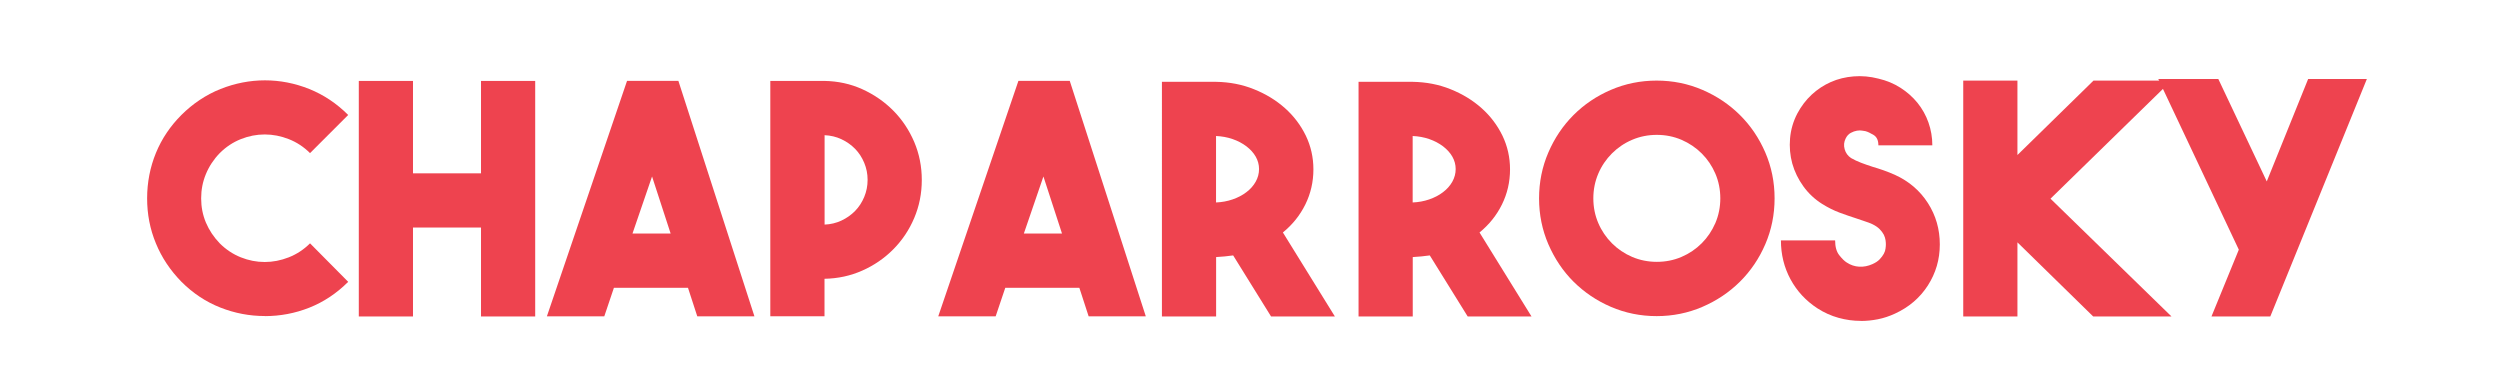 <?xml version="1.0" encoding="UTF-8"?>
<svg id="Capa_11" data-name="Capa 11" xmlns="http://www.w3.org/2000/svg" viewBox="0 0 304 45">
  <defs>
    <style>
      .cls-1 {
        fill: #ee434f;
      }
    </style>
  </defs>
  <path class="cls-1" d="M32.2,38.43c-1.85,0-3.65-.34-5.4-1.03-1.76-.69-3.34-1.74-4.74-3.14-1.35-1.38-2.39-2.93-3.1-4.66-.72-1.73-1.07-3.56-1.07-5.48s.36-3.79,1.07-5.52c.71-1.73,1.75-3.27,3.1-4.62s2.99-2.46,4.76-3.16c1.77-.7,3.57-1.05,5.4-1.05s3.63,.35,5.38,1.05,3.34,1.76,4.74,3.16l-4.64,4.64c-.75-.75-1.61-1.32-2.58-1.7-.96-.38-1.94-.57-2.93-.57s-1.96,.19-2.91,.57c-.95,.38-1.8,.94-2.56,1.7-.73,.75-1.29,1.6-1.68,2.54-.39,.94-.58,1.92-.58,2.96s.19,2.02,.58,2.95c.39,.92,.95,1.76,1.68,2.52,.75,.75,1.61,1.32,2.56,1.7,.95,.38,1.92,.57,2.91,.57s1.96-.19,2.93-.57c.96-.38,1.82-.94,2.58-1.7l4.64,4.68c-1.4,1.4-2.98,2.45-4.72,3.14-1.74,.69-3.55,1.03-5.42,1.03Z"/>
  <path class="cls-1" d="M58.49,9.84h6.59v28.64h-6.59v-10.81h-8.27v10.81h-6.59V9.84h6.59v11.24h8.27V9.84Z"/>
  <path class="cls-1" d="M84.79,38.47l-1.13-3.47h-9.01l-1.17,3.47h-6.98l9.75-28.64h6.24l9.25,28.64h-6.94Zm-7.88-10.07h4.64l-2.26-6.94-2.38,6.94Z"/>
  <path class="cls-1" d="M112.09,21.89c0,1.64-.31,3.18-.92,4.62-.61,1.44-1.46,2.71-2.54,3.8-1.08,1.09-2.34,1.96-3.77,2.59-1.43,.64-2.96,.97-4.6,1v4.56h-6.59V9.84h6.59c1.64,.03,3.17,.36,4.6,1.01,1.43,.65,2.69,1.52,3.77,2.61,1.08,1.09,1.92,2.36,2.54,3.8,.61,1.44,.92,2.98,.92,4.62Zm-11.82,5.42c.73-.03,1.41-.19,2.05-.49,.64-.3,1.19-.69,1.66-1.17,.47-.48,.84-1.05,1.11-1.7s.41-1.34,.41-2.08-.14-1.42-.41-2.07-.64-1.22-1.11-1.7c-.47-.48-1.02-.87-1.66-1.17-.64-.3-1.32-.46-2.05-.49v10.88Z"/>
  <path class="cls-1" d="M132.38,38.47l-1.13-3.47h-9.01l-1.17,3.47h-6.98l9.75-28.64h6.24l9.25,28.64h-6.94Zm-7.88-10.07h4.64l-2.26-6.94-2.38,6.94Z"/>
  <path class="cls-1" d="M149.94,31.06c-.34,.05-.68,.09-1.01,.12-.34,.03-.69,.05-1.05,.08v7.22h-6.59V9.95h6.59c1.64,.03,3.17,.32,4.6,.9,1.43,.57,2.69,1.34,3.77,2.3,1.08,.96,1.92,2.08,2.54,3.35,.61,1.27,.92,2.64,.92,4.09,0,1.53-.33,2.95-.98,4.27s-1.56,2.45-2.73,3.41l6.32,10.21h-7.76l-4.6-7.41Zm-2.07-6.44c.7-.03,1.37-.15,2.01-.37,.64-.22,1.2-.51,1.68-.88,.48-.36,.86-.79,1.13-1.27,.27-.48,.41-1,.41-1.54s-.14-1.05-.41-1.52c-.27-.47-.65-.88-1.13-1.25-.48-.36-1.04-.66-1.68-.88-.64-.22-1.31-.34-2.01-.37v8.08Z"/>
  <path class="cls-1" d="M173.85,31.06c-.34,.05-.68,.09-1.01,.12-.34,.03-.69,.05-1.05,.08v7.22h-6.59V9.95h6.59c1.64,.03,3.17,.32,4.6,.9,1.43,.57,2.69,1.34,3.77,2.3,1.08,.96,1.92,2.08,2.54,3.35,.61,1.27,.92,2.64,.92,4.09,0,1.53-.33,2.95-.98,4.27s-1.56,2.45-2.73,3.41l6.32,10.21h-7.76l-4.6-7.41Zm-2.07-6.44c.7-.03,1.37-.15,2.01-.37,.64-.22,1.2-.51,1.68-.88,.48-.36,.86-.79,1.13-1.27,.27-.48,.41-1,.41-1.54s-.14-1.05-.41-1.52c-.27-.47-.65-.88-1.13-1.25-.48-.36-1.04-.66-1.68-.88-.64-.22-1.31-.34-2.01-.37v8.08Z"/>
  <path class="cls-1" d="M201.45,9.8c1.97,0,3.83,.38,5.57,1.13,1.74,.75,3.26,1.77,4.56,3.06s2.32,2.8,3.08,4.55c.75,1.74,1.13,3.6,1.13,5.58s-.38,3.84-1.13,5.58c-.75,1.74-1.78,3.26-3.08,4.55-1.3,1.29-2.82,2.31-4.56,3.06-1.74,.75-3.6,1.13-5.57,1.13s-3.83-.38-5.57-1.13c-1.74-.75-3.25-1.78-4.54-3.06-1.29-1.29-2.3-2.8-3.06-4.55-.75-1.74-1.13-3.6-1.13-5.58s.38-3.84,1.13-5.58c.75-1.74,1.77-3.26,3.06-4.55s2.8-2.31,4.54-3.06c1.74-.75,3.6-1.13,5.57-1.13Zm.02,22.04c1.07,0,2.07-.2,3-.6,.94-.4,1.76-.96,2.46-1.66,.7-.7,1.25-1.52,1.66-2.46,.4-.94,.6-1.94,.6-3s-.2-2.07-.6-3c-.4-.94-.96-1.76-1.66-2.46-.7-.7-1.52-1.25-2.46-1.66-.94-.4-1.94-.6-3-.6s-2.07,.2-3,.6c-.94,.4-1.76,.96-2.46,1.66-.7,.7-1.26,1.52-1.66,2.46-.4,.94-.6,1.94-.6,3s.2,2.07,.6,3c.4,.94,.96,1.76,1.66,2.46,.7,.7,1.52,1.26,2.46,1.66,.94,.4,1.94,.6,3,.6Z"/>
  <path class="cls-1" d="M226.28,39.02c-.91,0-1.81-.12-2.71-.37-.9-.25-1.75-.63-2.56-1.15-1.4-.91-2.5-2.09-3.28-3.53-.78-1.44-1.17-3.02-1.17-4.74h6.59c0,.78,.17,1.39,.51,1.81,.34,.43,.64,.72,.9,.88,.47,.31,.98,.48,1.52,.51,.55,.03,1.08-.08,1.6-.31,.36-.16,.66-.35,.88-.58,.22-.23,.39-.46,.51-.68,.12-.22,.19-.44,.21-.64,.03-.21,.04-.38,.04-.51s-.01-.3-.04-.51c-.03-.21-.1-.43-.21-.66-.12-.23-.29-.46-.51-.68-.22-.22-.51-.42-.88-.6-.29-.13-.59-.25-.92-.35-.33-.1-.67-.22-1.03-.35-.65-.21-1.33-.44-2.03-.7-.7-.26-1.4-.61-2.11-1.05-.91-.57-1.68-1.29-2.3-2.15-.62-.86-1.07-1.78-1.35-2.77-.27-.99-.36-2.01-.27-3.06,.09-1.05,.38-2.06,.88-3.02,.47-.88,1.05-1.65,1.75-2.3,.7-.65,1.48-1.16,2.34-1.54,.86-.38,1.78-.6,2.77-.68,.99-.08,1.99,.01,3,.27,.99,.23,1.88,.6,2.68,1.11,.8,.51,1.49,1.12,2.07,1.83,.58,.72,1.03,1.52,1.34,2.4,.31,.88,.47,1.81,.47,2.77h-6.56c0-.6-.19-1.01-.57-1.25-.38-.23-.71-.39-1-.47-.05,0-.18-.02-.37-.06-.19-.04-.42-.04-.66,0-.25,.04-.5,.13-.76,.27-.26,.14-.47,.37-.62,.68-.21,.42-.25,.85-.12,1.31,.13,.46,.39,.81,.78,1.07,.36,.21,.77,.4,1.21,.57,.44,.17,.91,.33,1.4,.49,.44,.13,.89,.27,1.34,.43,.45,.16,.91,.34,1.38,.55,1.71,.78,3.04,1.92,4.01,3.43,.97,1.51,1.45,3.19,1.45,5.03s-.49,3.49-1.45,4.99c-.97,1.51-2.31,2.65-4.01,3.43-.67,.31-1.36,.54-2.06,.68-.7,.14-1.4,.21-2.11,.21Z"/>
  <path class="cls-1" d="M264.05,9.8l-14.71,14.36,14.71,14.32h-9.52l-9.21-9.01v9.01h-6.59V9.8h6.59v9.05l9.25-9.05h9.48Z"/>
  <path class="cls-1" d="M268.92,38.47l3.32-8.11-9.79-20.75h7.3l5.89,12.45,5.03-12.45h7.14l-11.74,28.87h-7.14Z"/>
</svg>